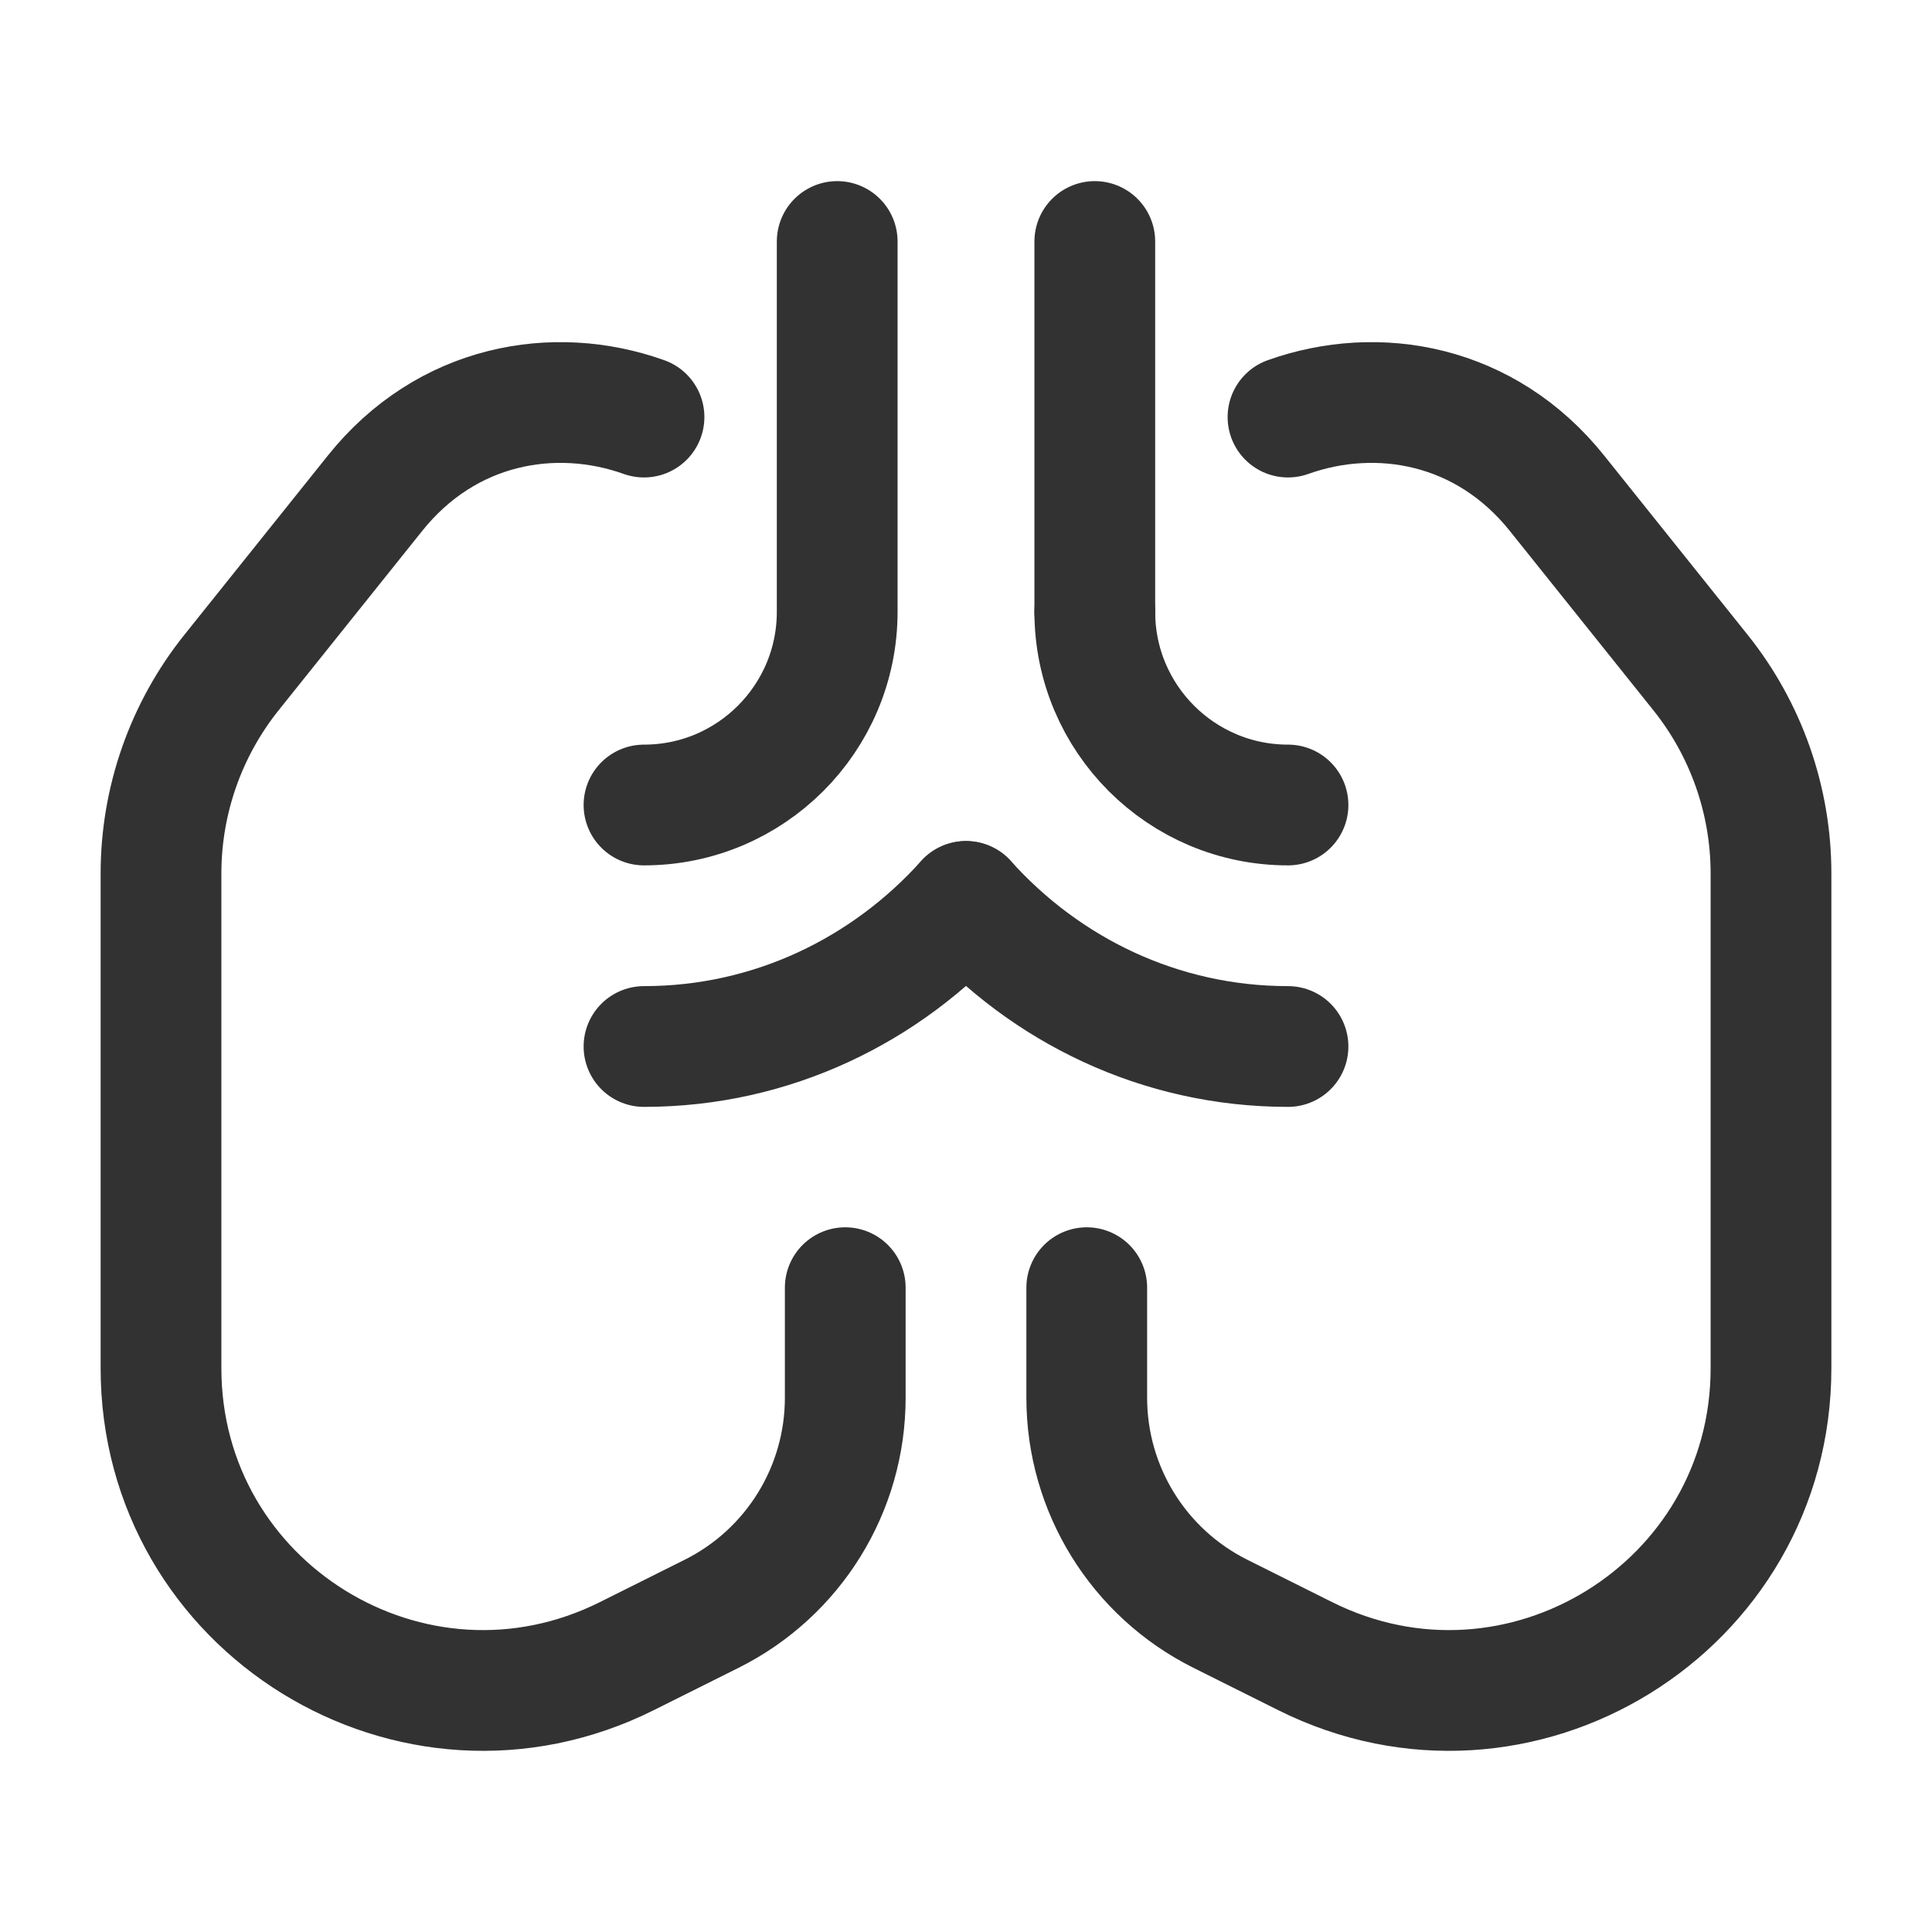 <?xml version="1.0" encoding="UTF-8"?><svg version="1.1" viewBox="0 0 24 24" xmlns="http://www.w3.org/2000/svg" xmlns:xlink="http://www.w3.org/1999/xlink"><g stroke-linecap="round" stroke-width="1.5" stroke="#323232" fill="none" stroke-linejoin="round"><line x1="13.6" x2="13.6" y1="7.6" y2="3"></line><path d="M10.4 3v4.6c0 1.325-1.075 2.4-2.4 2.4v0"></path><path d="M16 10c-1.325 0-2.4-1.075-2.4-2.4"></path><path d="M16 13c-1.594 0-3.012-.703-4-1.802"></path><path d="M8 13c1.594 0 3.012-.703 4-1.802"></path><path d="M13.5 15.996v1.368c0 1.136.642 2.174 1.658 2.682l1.053.526c2.66 1.33 5.789-.603 5.789-3.576v-6.145c0-.908-.309-1.789-.877-2.498l-1.781-2.225c-.888-1.111-2.227-1.345-3.342-.947"></path><path d="M10.5 15.996v1.368c0 1.136-.642 2.174-1.658 2.682l-1.053.526c-2.66 1.33-5.789-.603-5.789-3.576v-6.145c0-.908.309-1.789.877-2.498l1.781-2.225c.888-1.111 2.227-1.345 3.342-.947"></path></g><path fill="none" d="M0 0h24v24h-24v-24Z"></path></svg>